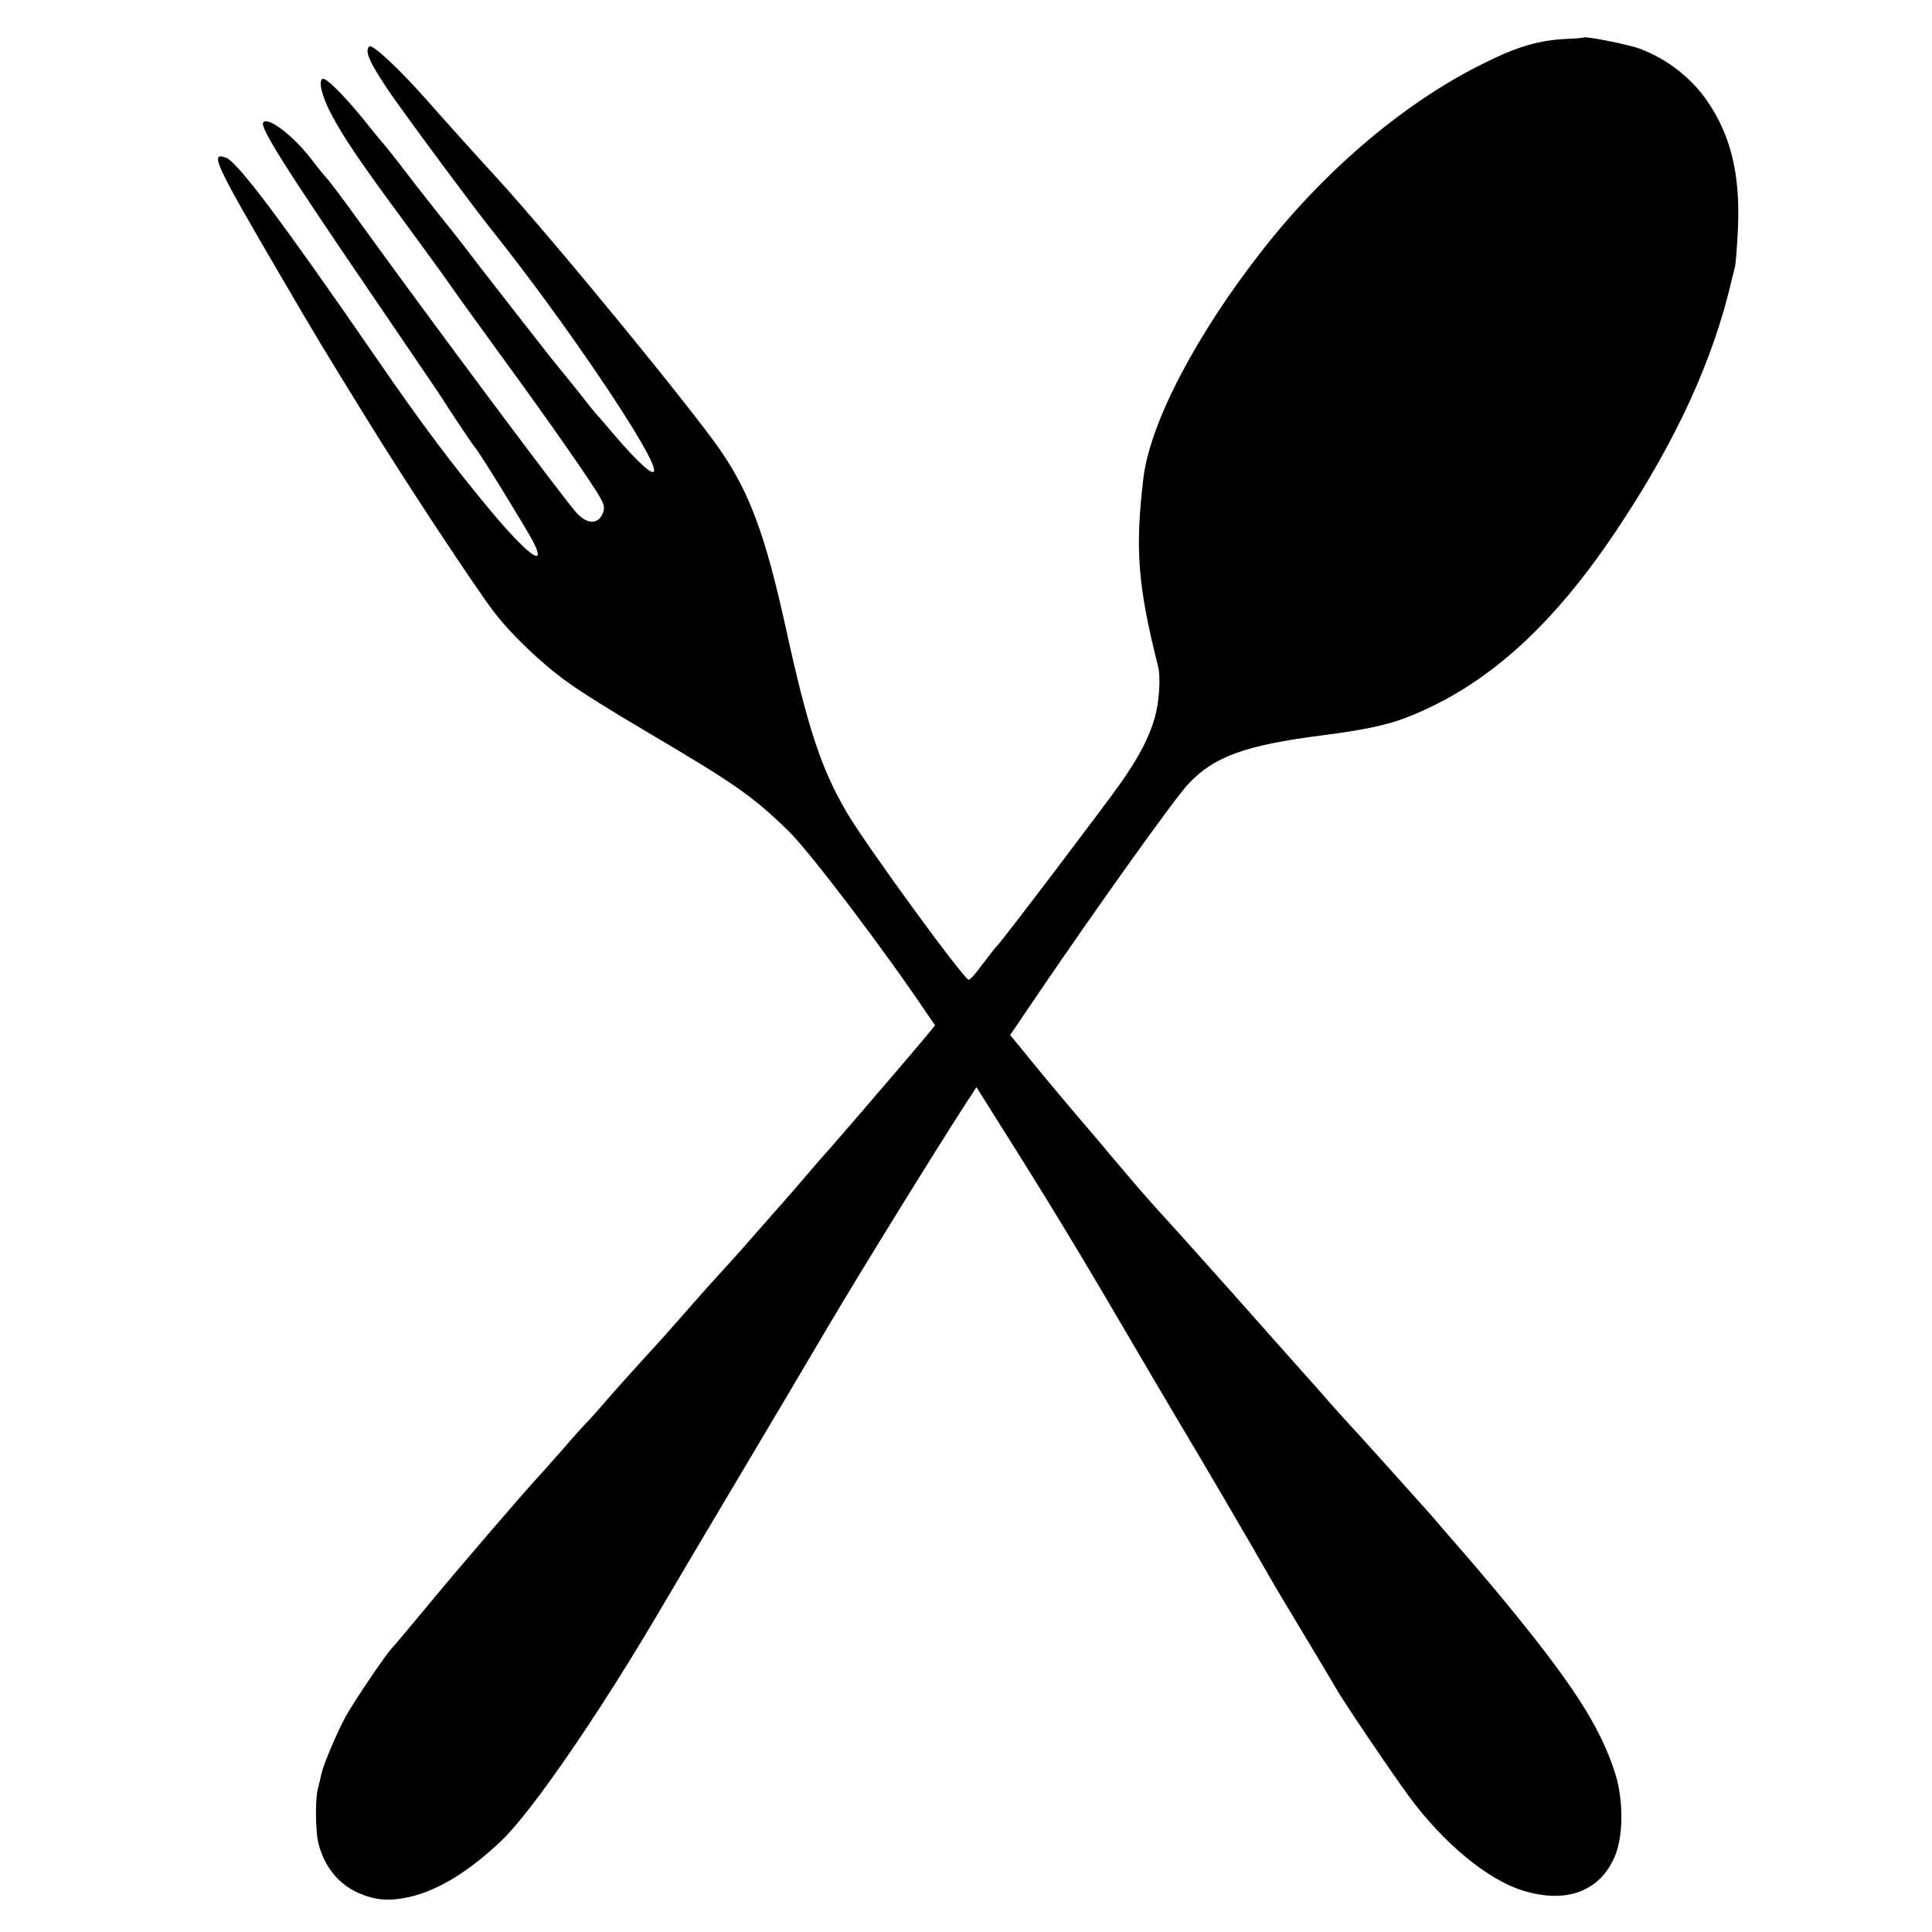 <?xml version="1.0" standalone="no"?>
<!DOCTYPE svg PUBLIC "-//W3C//DTD SVG 20010904//EN"
 "http://www.w3.org/TR/2001/REC-SVG-20010904/DTD/svg10.dtd">
<svg version="1.0" xmlns="http://www.w3.org/2000/svg"
 width="700pt" height="700pt" viewBox="0 0 700 700"
 preserveAspectRatio="xMidYMid meet">
<g transform="translate(0,700) scale(0.1,-0.1)"
fill="#000000" stroke="none">
<path d="M5738 6864 c-2 -1 -30 -4 -63 -5 -97 -5 -173 -26 -290 -84 -283 -137
-574 -380 -806 -675 -242 -307 -411 -629 -436 -830 -31 -261 -21 -390 53 -685
10 -38 4 -130 -12 -185 -21 -73 -56 -140 -122 -235 -53 -76 -439 -585 -452
-595 -4 -3 -25 -31 -49 -62 -23 -32 -46 -58 -51 -58 -17 0 -373 488 -443 608
-92 157 -141 306 -221 672 -72 326 -128 479 -230 630 -102 151 -619 781 -820
1000 -41 44 -212 234 -251 279 -98 111 -197 203 -207 193 -17 -17 -2 -53 68
-158 52 -77 311 -427 381 -514 263 -330 583 -804 583 -864 0 -25 -57 26 -145
129 -33 39 -64 75 -70 81 -5 6 -23 28 -40 50 -16 21 -43 54 -60 75 -16 20 -42
52 -57 70 -27 34 -272 348 -316 406 -12 16 -33 43 -46 59 -31 38 -144 181
-176 224 -28 37 -72 92 -80 100 -3 3 -32 39 -65 80 -72 88 -135 151 -147 144
-15 -9 -1 -65 32 -127 41 -79 107 -177 255 -377 67 -91 150 -205 184 -254 35
-50 118 -164 184 -255 169 -231 328 -460 351 -503 17 -30 18 -41 8 -62 -17
-37 -57 -35 -94 7 -42 45 -541 714 -781 1047 -58 80 -113 154 -124 165 -10 11
-31 37 -47 58 -66 89 -162 165 -182 144 -15 -15 75 -158 390 -620 138 -203
256 -376 261 -385 21 -34 110 -167 115 -172 13 -11 185 -292 212 -343 51 -100
-20 -48 -154 112 -139 167 -252 317 -416 556 -344 499 -502 709 -544 724 -59
21 -40 -20 202 -434 136 -232 133 -228 309 -513 144 -234 386 -600 459 -697
64 -84 175 -190 269 -257 43 -32 173 -113 289 -181 319 -188 383 -233 513
-360 76 -75 337 -418 498 -657 l31 -45 -41 -50 c-45 -54 -348 -407 -357 -415
-3 -3 -32 -36 -65 -75 -33 -38 -64 -75 -70 -81 -10 -12 -23 -26 -140 -159 -38
-44 -89 -100 -112 -125 -23 -25 -51 -56 -63 -70 -34 -39 -125 -142 -151 -171
-63 -68 -180 -198 -210 -234 -19 -22 -43 -49 -54 -60 -11 -11 -50 -54 -85 -95
-36 -41 -72 -81 -80 -90 -60 -64 -314 -360 -425 -495 -55 -66 -105 -126 -112
-133 -24 -24 -140 -196 -171 -252 -31 -58 -79 -170 -87 -205 -2 -11 -9 -38
-14 -59 -9 -38 -8 -148 2 -192 21 -86 73 -151 147 -183 62 -27 111 -30 184
-14 104 24 217 93 335 206 106 102 339 439 554 802 71 121 214 362 317 535
103 173 246 414 317 535 113 191 378 620 493 798 l38 58 74 -118 c176 -278
296 -476 458 -753 95 -162 192 -327 215 -365 53 -87 279 -474 313 -535 14 -25
70 -119 125 -210 55 -91 108 -180 118 -198 30 -52 197 -299 265 -392 123 -167
284 -301 412 -340 156 -48 277 -4 332 122 32 73 33 204 2 303 -55 173 -160
334 -429 658 -45 54 -108 128 -140 164 -32 37 -74 85 -93 108 -55 62 -304 339
-311 345 -3 3 -27 30 -54 60 -26 30 -78 89 -115 130 -37 41 -145 163 -240 270
-96 107 -196 220 -224 250 -65 71 -108 119 -176 200 -30 35 -65 76 -76 90
-124 145 -211 249 -267 318 l-67 82 97 143 c216 318 499 714 547 765 94 101
207 142 489 178 148 19 234 37 307 66 281 110 520 323 753 671 217 323 355
622 423 920 2 9 7 27 10 40 3 12 8 76 11 142 8 192 -25 330 -108 454 -58 87
-149 158 -249 195 -42 15 -196 46 -202 40z"/>
</g>
</svg>
